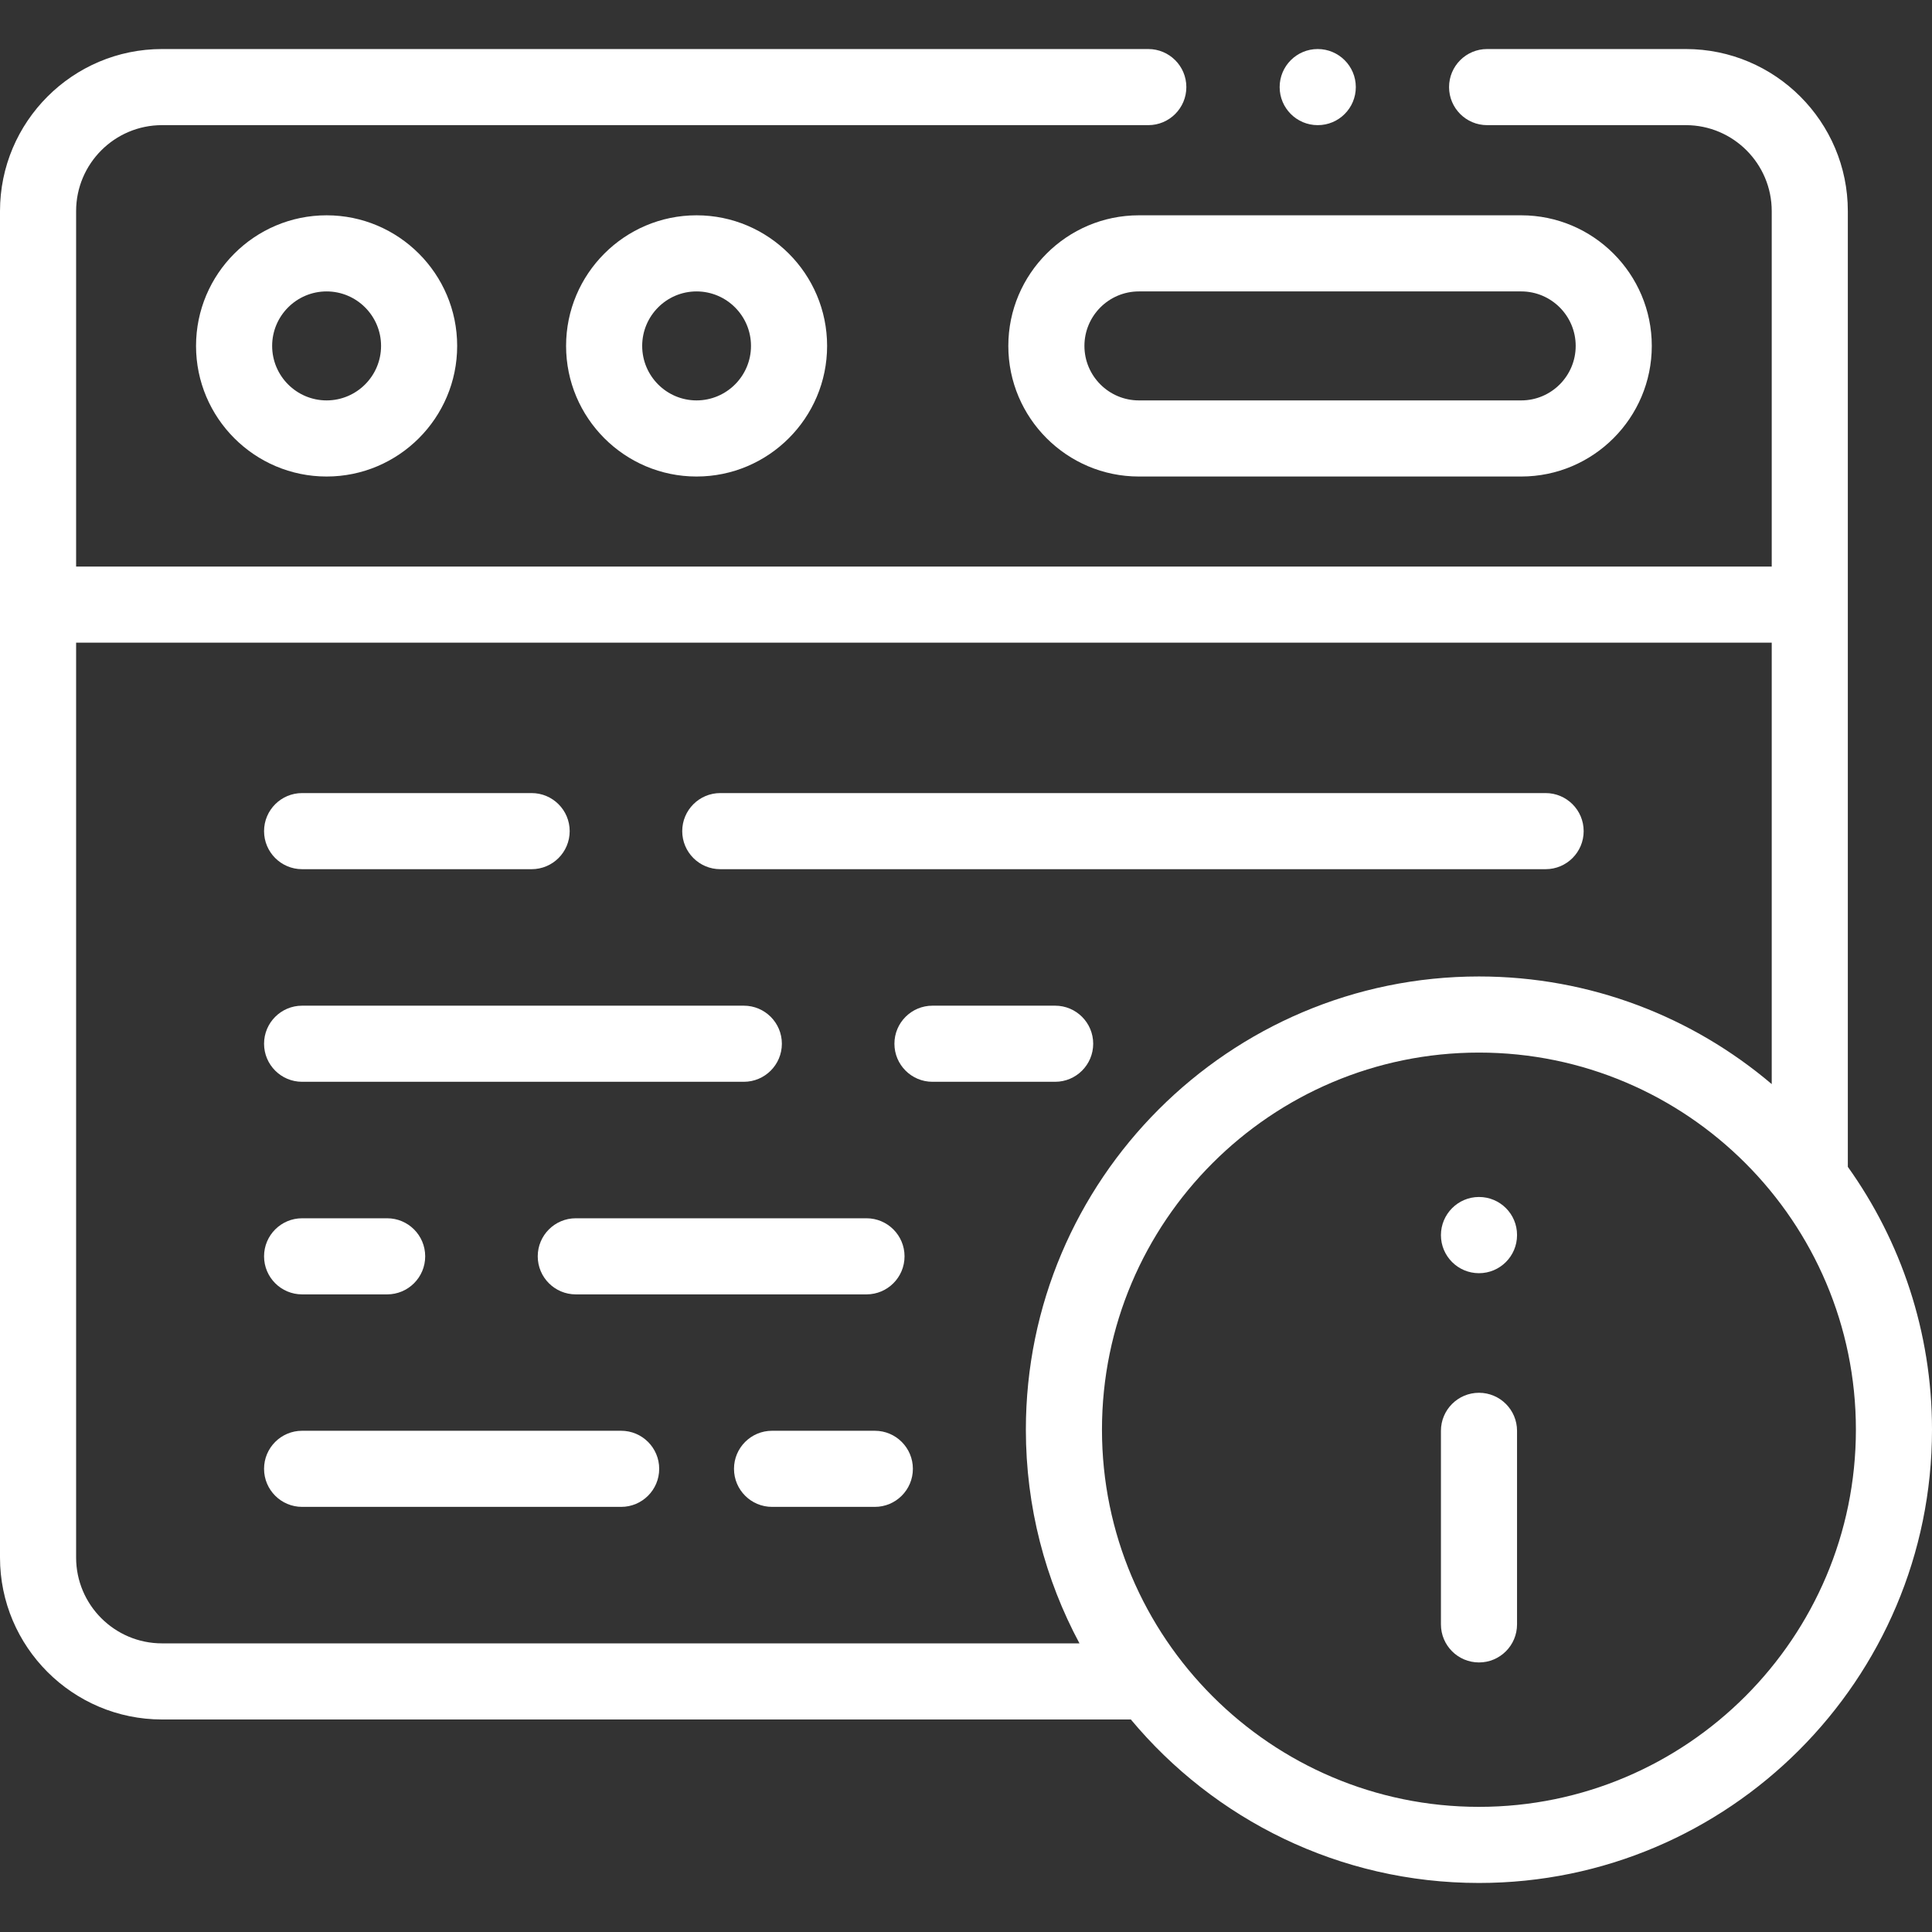 <?xml version="1.0"?>
<svg xmlns="http://www.w3.org/2000/svg" id="Capa_1" enable-background="new 0 0 512 512" height="512px" viewBox="0 0 512 512" width="512px"><rect x="0" y="0" width="512" height="512" fill="#333333" stroke="none"/><g><g><path d="m391.946 369.102c-5.569 0-10.084 4.515-10.084 10.085v51.294c0 5.57 4.515 10.085 10.084 10.085s10.084-4.515 10.084-10.085v-51.294c0-5.57-4.515-10.085-10.084-10.085z" data-original="#000000" class="active-path" data-old_color="#000000" fill="#FFFFFF"/><path d="m391.946 317.213c-5.569 0-10.084 4.543-10.084 10.113s4.515 10.085 10.084 10.085 10.084-4.515 10.084-10.085v-.057c0-5.569-4.515-10.056-10.084-10.056z" data-original="#000000" class="active-path" data-old_color="#000000" fill="#FFFFFF"/><path d="m489.694 309.223v-253.28c0-23.682-19.26-42.948-42.933-42.948h-52.661c-5.569 0-10.084 4.515-10.084 10.085s4.515 10.085 10.084 10.085h52.661c12.552 0 22.765 10.218 22.765 22.778v94.204h-449.356v-94.204c0-12.56 10.212-22.778 22.764-22.778h261.377c5.569 0 10.084-4.515 10.084-10.085s-4.515-10.085-10.084-10.085h-261.377c-23.674 0-42.934 19.267-42.934 42.948v356.816c0 23.666 19.26 42.92 42.934 42.92h256.752c22.045 26.457 55.218 43.326 92.26 43.326 66.198 0 120.054-53.89 120.054-120.13 0-25.945-8.269-49.995-22.306-69.652zm-446.76 126.286c-12.552 0-22.764-10.205-22.764-22.75v-242.442h449.356v116.981c-20.94-17.78-48.027-28.524-77.58-28.524-66.214 0-120.082 53.877-120.082 120.101 0 20.466 5.148 39.751 14.208 56.634zm349.012 43.326c-55.092 0-99.913-44.841-99.913-99.96 0-55.103 44.82-99.931 99.913-99.931 55.077 0 99.886 44.829 99.886 99.931-.001 55.118-44.81 99.96-99.886 99.96z" data-original="#000000" class="active-path" data-old_color="#000000" fill="#FFFFFF"/><path d="m51.952 91.67c0 19.085 15.522 34.612 34.601 34.612s34.601-15.527 34.601-34.612-15.522-34.612-34.601-34.612c-19.079.001-34.601 15.528-34.601 34.612zm49.033 0c0 7.964-6.474 14.442-14.431 14.442-7.958 0-14.432-6.478-14.432-14.442s6.474-14.442 14.432-14.442c7.957.001 14.431 6.479 14.431 14.442z" data-original="#000000" class="active-path" data-old_color="#000000" fill="#FFFFFF"/><path d="m150.018 91.67c0 19.085 15.509 34.612 34.573 34.612 19.079 0 34.601-15.527 34.601-34.612s-15.522-34.612-34.601-34.612c-19.064.001-34.573 15.528-34.573 34.612zm49.004 0c0 7.964-6.474 14.442-14.432 14.442-7.942 0-14.403-6.478-14.403-14.442s6.461-14.442 14.403-14.442c7.958.001 14.432 6.479 14.432 14.442z" data-original="#000000" class="active-path" data-old_color="#000000" fill="#FFFFFF"/><path d="m267.215 91.67c0 19.085 15.522 34.612 34.601 34.612h101.324c19.079 0 34.601-15.527 34.601-34.612s-15.522-34.612-34.601-34.612h-101.324c-19.079.001-34.601 15.528-34.601 34.612zm150.359 0c0 7.964-6.474 14.442-14.433 14.442h-101.325c-7.958 0-14.433-6.478-14.433-14.442s6.474-14.442 14.433-14.442h101.324c7.959.001 14.434 6.479 14.434 14.442z" data-original="#000000" class="active-path" data-old_color="#000000" fill="#FFFFFF"/><path d="m190.883 230.344h218.721c5.569 0 10.084-4.515 10.084-10.085s-4.515-10.085-10.084-10.085h-218.721c-5.57 0-10.085 4.515-10.085 10.085s4.515 10.085 10.085 10.085z" data-original="#000000" class="active-path" data-old_color="#000000" fill="#FFFFFF"/><path d="m80.063 230.344h60.824c5.57 0 10.085-4.515 10.085-10.085s-4.515-10.085-10.085-10.085h-60.824c-5.57 0-10.085 4.515-10.085 10.085s4.515 10.085 10.085 10.085z" data-original="#000000" class="active-path" data-old_color="#000000" fill="#FFFFFF"/><path d="m289.708 276.6c0-5.57-4.515-10.085-10.084-10.085h-32.509c-5.57 0-10.085 4.515-10.085 10.085s4.515 10.085 10.085 10.085h32.509c5.569 0 10.084-4.515 10.084-10.085z" data-original="#000000" class="active-path" data-old_color="#000000" fill="#FFFFFF"/><path d="m80.063 286.685h117.055c5.57 0 10.085-4.515 10.085-10.085s-4.515-10.085-10.085-10.085h-117.055c-5.57 0-10.085 4.515-10.085 10.085s4.515 10.085 10.085 10.085z" data-original="#000000" class="active-path" data-old_color="#000000" fill="#FFFFFF"/><path d="m80.063 343.025h22.533c5.57 0 10.085-4.515 10.085-10.085s-4.515-10.085-10.085-10.085h-22.533c-5.57 0-10.085 4.515-10.085 10.085s4.515 10.085 10.085 10.085z" data-original="#000000" class="active-path" data-old_color="#000000" fill="#FFFFFF"/><path d="m142.507 332.94c0 5.57 4.515 10.085 10.085 10.085h77.035c5.57 0 10.085-4.515 10.085-10.085s-4.515-10.085-10.085-10.085h-77.035c-5.57 0-10.085 4.515-10.085 10.085z" data-original="#000000" class="active-path" data-old_color="#000000" fill="#FFFFFF"/><path d="m231.838 379.168h-27.237c-5.57 0-10.085 4.515-10.085 10.085s4.515 10.085 10.085 10.085h27.237c5.57 0 10.085-4.515 10.085-10.085s-4.515-10.085-10.085-10.085z" data-original="#000000" class="active-path" data-old_color="#000000" fill="#FFFFFF"/><path d="m164.609 379.168h-84.546c-5.57 0-10.085 4.515-10.085 10.085s4.515 10.085 10.085 10.085h84.547c5.57 0 10.085-4.515 10.085-10.085s-4.516-10.085-10.086-10.085z" data-original="#000000" class="active-path" data-old_color="#000000" fill="#FFFFFF"/><path d="m349.205 33.165h.028c5.569 0 10.071-4.515 10.071-10.085s-4.53-10.085-10.099-10.085-10.084 4.515-10.084 10.085 4.515 10.085 10.084 10.085z" data-original="#000000" class="active-path" data-old_color="#000000" fill="#FFFFFF"/></g></g> </svg>
